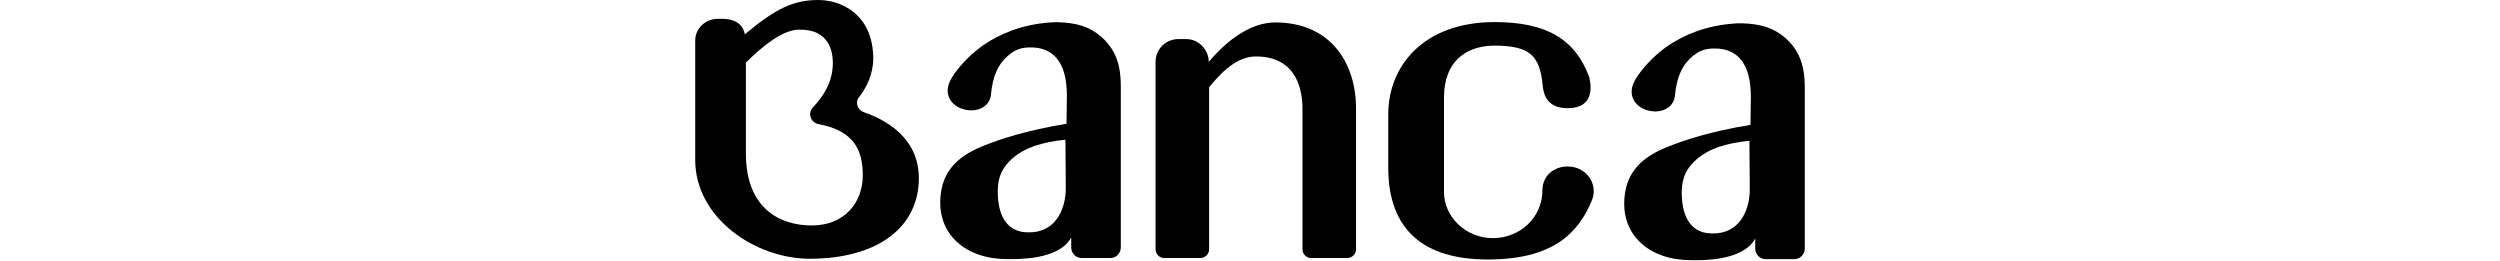 <svg
        height="32"
        id="main-logo-banca"
        viewBox="0 0 306.6 72.1"
        xmlns="http://www.w3.org/2000/svg"
      >
        <path
          d="M46.6,31c-1.8-0.6-2.5-2.8-1.3-4.2c1.9-2.4,3.9-6.2,3.9-10.7C49.1,4,40.4-0.1,33.7,0
		c-6.4,0.1-11.2,2.1-20,9.5c0,0-0.3-4.3-6.2-4.3c-0.5,0-1,0-1,0C2.9,5.1,0,7.8,0,11.2l0,33c0,16,16.6,27.4,31.9,27.3
		c18.7-0.1,29.9-8.8,29.9-22.3C61.8,39.9,55.3,34,46.6,31z M32.2,62.3c-8.7,0-18.2-4.6-18.2-19.9l0-25.1c4.3-4.3,10-9,14.5-9.1
		c8.7-0.3,10,6.4,9.4,11.1c-0.3,3.2-2.1,7-5.4,10.4c-1.5,1.6-0.6,4.2,1.6,4.6c10.3,1.9,12.2,7.8,12.2,14.2
		C46.3,55.8,41.4,62.3,32.2,62.3z"
        />
        <path
          d="M141.9,17.1L141.9,17.1c5.6-6.6,12-10.9,18.4-10.9c15.1,0,22.3,11,22.3,23.8l0,38.9
		c0,1.3-1.1,2.4-2.4,2.4h-10c-1.3,0-2.4-1.1-2.4-2.4l0-38.8c0-4.6-1.2-14.5-12.9-14.5c-6.2,0-11,6.3-12.9,8.5c0,0,0,2,0,3.7v41.1
		c0,1.3-1.1,2.4-2.4,2.4h-10c-1.3,0-2.4-1.1-2.4-2.4V17.1c0-3.5,2.8-6.3,6.3-6.3h2.2C139,10.8,141.9,13.6,141.9,17.1z"
        />
        <path
          d="M241.1,29.9c-2.7,0-6.4-0.8-6.9-6.1c-0.8-8.7-3.7-11.2-13.7-11.2h0c-7.6,0.2-13.6,4.4-13.6,14.4
		v26c0,7,6.1,12.8,13.5,12.8c7.5,0,13.7-5.7,13.7-13.2c0-4,3.1-6.6,7-6.6h0c5.1,0,8.5,4.8,6.7,9.3c-3.9,9.5-11.2,16.4-28.8,16.4
		c-17.4,0-27.5-7.9-27.5-25.4V31.6c0-13.2,9.6-25.5,29.4-25.5c14.1,0,22.2,4.6,26.1,15.1C247.7,23.8,248.4,29.9,241.1,29.9z"
        />
        <path
          d="M304.1,13.8c-2.2-3.4-5.6-5.8-9.4-6.7c-2.2-0.5-4.8-0.8-7.6-0.6c-8.1,0.6-13.9,3.2-18.4,6.2
		c-3.1,2.2-5.9,4.9-8.1,8c-0.9,1.3-1.4,2.3-1.7,3.4c-0.9,4,2.6,6.7,6.5,6.7c2.6,0,5-1.6,5.3-4.2c0.5-5.5,2.1-8.5,4.4-10.6
		c1.8-1.7,3.6-2.6,6.4-2.6c6.3-0.1,10.2,3.9,10.2,13.3l-0.1,7.8c-11,1.8-18.3,4.2-23.2,6.2c-7.7,3.1-11.7,7.8-11.7,15.7
		c0,8.6,6.8,15.5,18.6,15.5c2.3,0,14.2,0.4,17.6-6l0,2.8c0,1.6,1.3,2.9,2.9,2.9l7.9,0c1.6,0,2.9-1.3,2.9-2.9V24.5
		C306.6,20.6,306.2,17.2,304.1,13.8z M291.4,52.2c0,6.7-3.4,12.4-10.2,12.3c-5.1,0.1-8.7-3.3-8.6-11.7c0.1-3.8,1.3-6.2,3.9-8.6
		c1.8-1.6,4-2.8,6.3-3.6c2.5-0.8,5.3-1.4,8.5-1.7L291.4,52.2z"
        />
        <path
          d="M115.1,13.5c-2.2-3.4-5.6-5.8-9.4-6.7c-2.2-0.5-4.8-0.8-7.6-0.6c-8.1,0.6-13.9,3.2-18.4,6.2
		c-3.1,2.2-5.9,4.9-8.1,8c-0.9,1.3-1.4,2.3-1.7,3.4c-0.9,4,2.6,6.7,6.5,6.7c2.6,0,5-1.6,5.3-4.2c0.5-5.5,2.1-8.5,4.4-10.6
		c1.8-1.7,3.6-2.6,6.4-2.6c6.3-0.1,10.2,3.9,10.2,13.3l-0.1,7.8c-11,1.8-18.3,4.2-23.2,6.2c-7.7,3.1-11.7,7.8-11.7,15.7
		c0,8.6,6.8,15.5,18.6,15.5c2.3,0,14.2,0.4,17.6-6l0,2.8c0,1.6,1.3,2.9,2.9,2.9l7.9,0c1.6,0,2.9-1.3,2.9-2.9V24.2
		C117.6,20.3,117.2,16.8,115.1,13.5z M102.4,51.9c0,6.7-3.4,12.4-10.2,12.3c-5.1,0.1-8.7-3.3-8.6-11.7c0.1-3.8,1.3-6.2,3.9-8.6
		c1.8-1.6,4-2.8,6.3-3.6c2.5-0.8,5.3-1.4,8.5-1.7L102.4,51.9z"
        />
      </svg>
